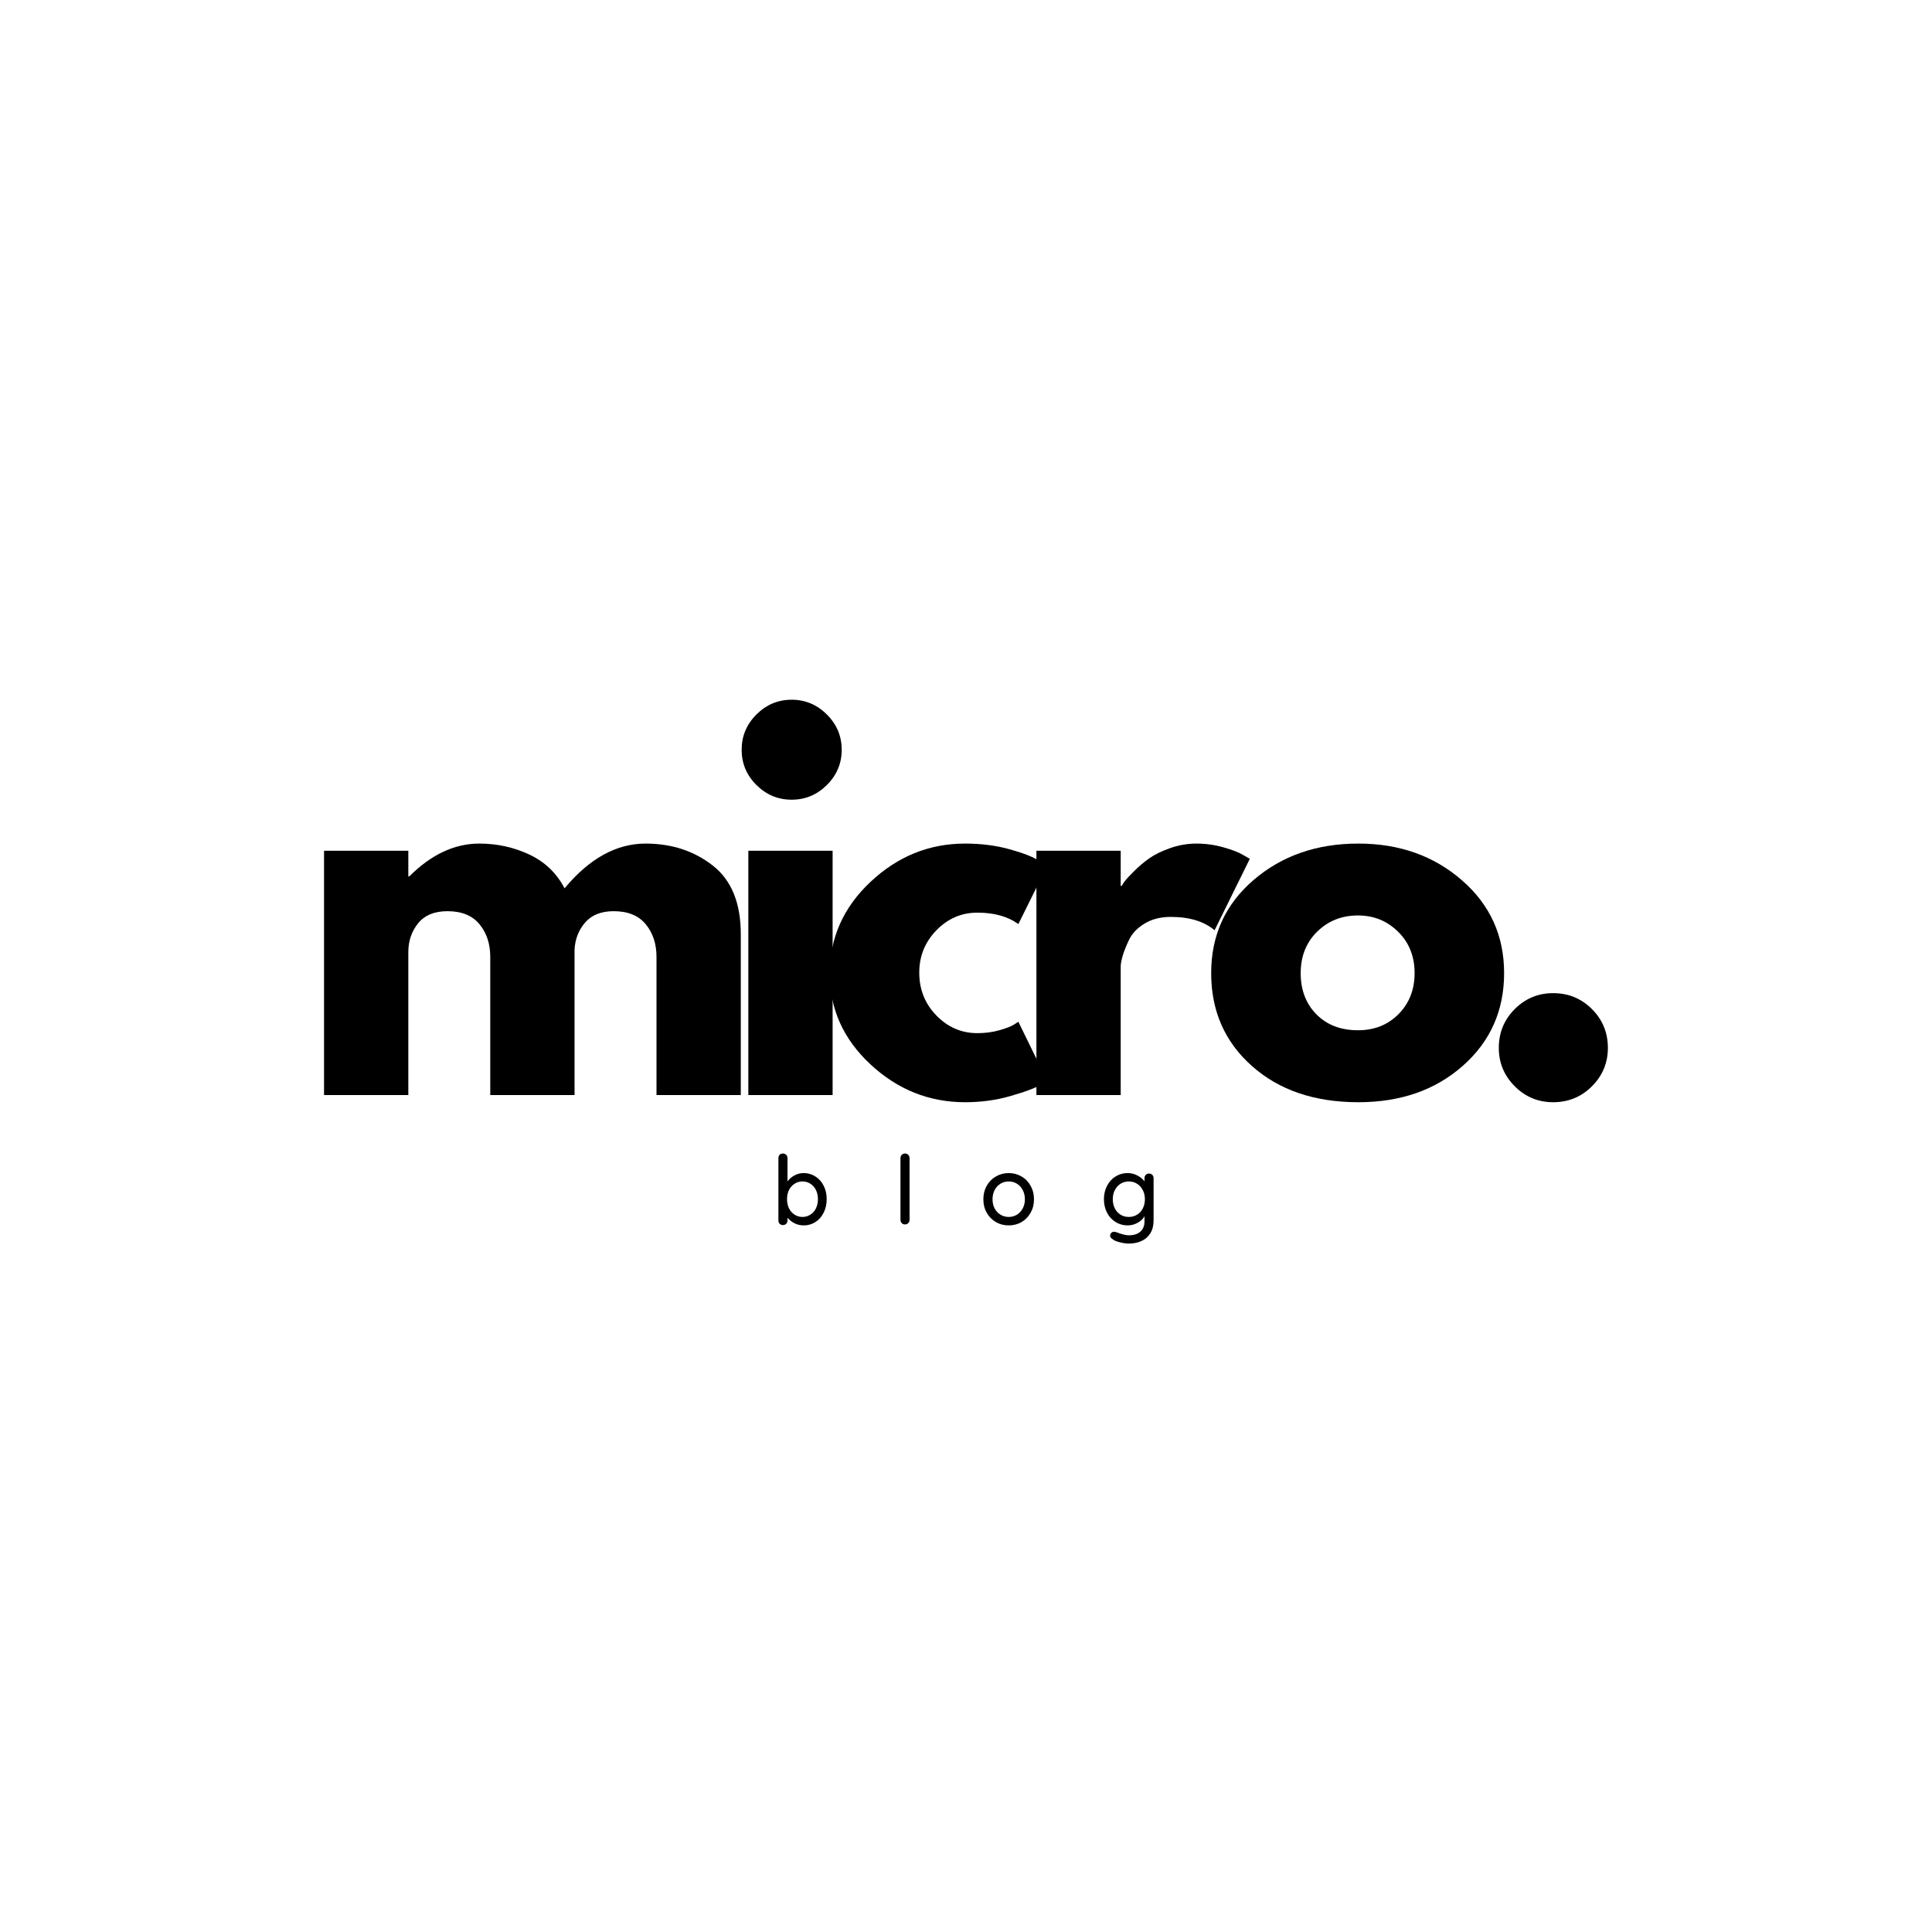 <svg xmlns="http://www.w3.org/2000/svg" xmlns:xlink="http://www.w3.org/1999/xlink" width="500" zoomAndPan="magnify" viewBox="0 0 375 375" height="500" preserveAspectRatio="xMidYMid meet" version="1.0"><defs><g/></defs><g fill="#000000" fill-opacity="1"><g transform="translate(57.348, 212.55)"><g><path d="M 5.547 0 L 5.547 -47.422 L 21.906 -47.422 L 21.906 -42.438 L 22.094 -42.438 C 26.344 -46.688 30.875 -48.812 35.688 -48.812 C 39.133 -48.812 42.367 -48.102 45.391 -46.688 C 48.41 -45.27 50.691 -43.082 52.234 -40.125 C 57.047 -45.914 62.285 -48.812 67.953 -48.812 C 73.004 -48.812 77.348 -47.395 80.984 -44.562 C 84.617 -41.727 86.438 -37.289 86.438 -31.25 L 86.438 0 L 70.078 0 L 70.078 -26.812 C 70.078 -29.344 69.383 -31.453 68 -33.141 C 66.613 -34.836 64.535 -35.688 61.766 -35.688 C 59.359 -35.688 57.52 -34.961 56.25 -33.516 C 54.988 -32.066 54.297 -30.328 54.172 -28.297 L 54.172 0 L 37.812 0 L 37.812 -26.812 C 37.812 -29.344 37.117 -31.453 35.734 -33.141 C 34.348 -34.836 32.27 -35.688 29.5 -35.688 C 26.969 -35.688 25.066 -34.898 23.797 -33.328 C 22.535 -31.754 21.906 -29.891 21.906 -27.734 L 21.906 0 Z M 5.547 0 "/></g></g></g><g fill="#000000" fill-opacity="1"><g transform="translate(139.704, 212.55)"><g><path d="M 7.109 -73.859 C 9.023 -75.773 11.305 -76.734 13.953 -76.734 C 16.609 -76.734 18.891 -75.773 20.797 -73.859 C 22.711 -71.953 23.672 -69.672 23.672 -67.016 C 23.672 -64.367 22.711 -62.094 20.797 -60.188 C 18.891 -58.281 16.609 -57.328 13.953 -57.328 C 11.305 -57.328 9.023 -58.281 7.109 -60.188 C 5.203 -62.094 4.25 -64.367 4.25 -67.016 C 4.25 -69.672 5.203 -71.953 7.109 -73.859 Z M 5.547 -47.422 L 5.547 0 L 21.906 0 L 21.906 -47.422 Z M 5.547 -47.422 "/></g></g></g><g fill="#000000" fill-opacity="1"><g transform="translate(158.928, 212.55)"><g><path d="M 30.781 -35.406 C 27.707 -35.406 25.055 -34.266 22.828 -31.984 C 20.609 -29.703 19.5 -26.961 19.5 -23.766 C 19.5 -20.492 20.609 -17.719 22.828 -15.438 C 25.055 -13.156 27.707 -12.016 30.781 -12.016 C 32.258 -12.016 33.66 -12.195 34.984 -12.562 C 36.316 -12.938 37.289 -13.312 37.906 -13.688 L 38.734 -14.234 L 44.281 -2.859 C 43.852 -2.555 43.254 -2.172 42.484 -1.703 C 41.711 -1.242 39.953 -0.613 37.203 0.188 C 34.461 0.988 31.523 1.391 28.391 1.391 C 21.422 1.391 15.301 -1.055 10.031 -5.953 C 4.758 -10.859 2.125 -16.734 2.125 -23.578 C 2.125 -30.484 4.758 -36.414 10.031 -41.375 C 15.301 -46.332 21.422 -48.812 28.391 -48.812 C 31.523 -48.812 34.414 -48.441 37.062 -47.703 C 39.719 -46.961 41.602 -46.223 42.719 -45.484 L 44.281 -44.375 L 38.734 -33.188 C 36.703 -34.664 34.051 -35.406 30.781 -35.406 Z M 30.781 -35.406 "/></g></g></g><g fill="#000000" fill-opacity="1"><g transform="translate(195.622, 212.55)"><g><path d="M 5.547 0 L 5.547 -47.422 L 21.906 -47.422 L 21.906 -40.594 L 22.094 -40.594 C 22.219 -40.832 22.414 -41.133 22.688 -41.5 C 22.969 -41.875 23.57 -42.523 24.5 -43.453 C 25.426 -44.379 26.41 -45.211 27.453 -45.953 C 28.504 -46.691 29.859 -47.352 31.516 -47.938 C 33.18 -48.52 34.879 -48.812 36.609 -48.812 C 38.398 -48.812 40.156 -48.566 41.875 -48.078 C 43.602 -47.586 44.867 -47.094 45.672 -46.594 L 46.969 -45.859 L 40.125 -31.984 C 38.094 -33.711 35.258 -34.578 31.625 -34.578 C 29.645 -34.578 27.945 -34.145 26.531 -33.281 C 25.113 -32.414 24.113 -31.367 23.531 -30.141 C 22.945 -28.91 22.531 -27.863 22.281 -27 C 22.031 -26.133 21.906 -25.457 21.906 -24.969 L 21.906 0 Z M 5.547 0 "/></g></g></g><g fill="#000000" fill-opacity="1"><g transform="translate(232.963, 212.55)"><g><path d="M 10.031 -5.641 C 4.758 -10.328 2.125 -16.336 2.125 -23.672 C 2.125 -31.004 4.863 -37.023 10.344 -41.734 C 15.832 -46.453 22.613 -48.812 30.688 -48.812 C 38.645 -48.812 45.348 -46.438 50.797 -41.688 C 56.254 -36.945 58.984 -30.941 58.984 -23.672 C 58.984 -16.398 56.316 -10.406 50.984 -5.688 C 45.648 -0.969 38.883 1.391 30.688 1.391 C 22.188 1.391 15.301 -0.953 10.031 -5.641 Z M 22.688 -31.703 C 20.562 -29.609 19.5 -26.926 19.5 -23.656 C 19.5 -20.395 20.516 -17.734 22.547 -15.672 C 24.586 -13.609 27.273 -12.578 30.609 -12.578 C 33.805 -12.578 36.438 -13.625 38.5 -15.719 C 40.57 -17.812 41.609 -20.461 41.609 -23.672 C 41.609 -26.93 40.539 -29.609 38.406 -31.703 C 36.281 -33.805 33.68 -34.859 30.609 -34.859 C 27.461 -34.859 24.82 -33.805 22.688 -31.703 Z M 22.688 -31.703 "/></g></g></g><g fill="#000000" fill-opacity="1"><g transform="translate(285.37, 212.55)"><g><path d="M 16.094 -19.781 C 19.051 -19.781 21.562 -18.75 23.625 -16.688 C 25.688 -14.625 26.719 -12.113 26.719 -9.156 C 26.719 -6.258 25.688 -3.773 23.625 -1.703 C 21.562 0.359 19.051 1.391 16.094 1.391 C 13.188 1.391 10.703 0.359 8.641 -1.703 C 6.578 -3.773 5.547 -6.258 5.547 -9.156 C 5.547 -12.113 6.578 -14.625 8.641 -16.688 C 10.703 -18.75 13.188 -19.781 16.094 -19.781 Z M 16.094 -19.781 "/></g></g></g><g fill="#000000" fill-opacity="1"><g transform="translate(149.761, 237.661)"><g><path d="M 6.219 -9.969 C 7.062 -9.969 7.82 -9.75 8.5 -9.312 C 9.188 -8.883 9.723 -8.285 10.109 -7.516 C 10.504 -6.742 10.703 -5.875 10.703 -4.906 C 10.703 -3.945 10.504 -3.07 10.109 -2.281 C 9.723 -1.5 9.188 -0.891 8.5 -0.453 C 7.82 -0.023 7.07 0.188 6.25 0.188 C 5.602 0.188 5 0.047 4.438 -0.234 C 3.883 -0.523 3.438 -0.879 3.094 -1.297 L 3.094 -0.766 C 3.094 -0.516 3.008 -0.301 2.844 -0.125 C 2.676 0.039 2.461 0.125 2.203 0.125 C 1.953 0.125 1.742 0.039 1.578 -0.125 C 1.41 -0.289 1.328 -0.504 1.328 -0.766 L 1.328 -12.875 C 1.328 -13.133 1.406 -13.348 1.562 -13.516 C 1.727 -13.68 1.941 -13.766 2.203 -13.766 C 2.461 -13.766 2.676 -13.676 2.844 -13.5 C 3.008 -13.332 3.094 -13.125 3.094 -12.875 L 3.094 -8.344 C 3.383 -8.781 3.816 -9.16 4.391 -9.484 C 4.961 -9.805 5.57 -9.969 6.219 -9.969 Z M 6.016 -1.453 C 6.578 -1.453 7.086 -1.602 7.547 -1.906 C 8.016 -2.207 8.375 -2.617 8.625 -3.141 C 8.875 -3.672 9 -4.258 9 -4.906 C 9 -5.551 8.875 -6.133 8.625 -6.656 C 8.375 -7.176 8.016 -7.586 7.547 -7.891 C 7.086 -8.191 6.578 -8.344 6.016 -8.344 C 5.43 -8.344 4.91 -8.191 4.453 -7.891 C 3.992 -7.586 3.633 -7.18 3.375 -6.672 C 3.125 -6.16 3 -5.57 3 -4.906 C 3 -4.25 3.125 -3.66 3.375 -3.141 C 3.633 -2.617 3.992 -2.207 4.453 -1.906 C 4.91 -1.602 5.43 -1.453 6.016 -1.453 Z M 6.016 -1.453 "/></g></g></g><g fill="#000000" fill-opacity="1"><g transform="translate(173.312, 237.661)"><g><path d="M 3.234 -0.891 C 3.234 -0.641 3.145 -0.426 2.969 -0.25 C 2.801 -0.082 2.594 0 2.344 0 C 2.094 0 1.883 -0.082 1.719 -0.25 C 1.551 -0.426 1.469 -0.641 1.469 -0.891 L 1.469 -12.875 C 1.469 -13.125 1.551 -13.332 1.719 -13.5 C 1.895 -13.676 2.109 -13.766 2.359 -13.766 C 2.609 -13.766 2.816 -13.676 2.984 -13.5 C 3.148 -13.332 3.234 -13.125 3.234 -12.875 Z M 3.234 -0.891 "/></g></g></g><g fill="#000000" fill-opacity="1"><g transform="translate(190.15, 237.661)"><g><path d="M 10.547 -4.875 C 10.547 -3.906 10.328 -3.035 9.891 -2.266 C 9.461 -1.492 8.875 -0.891 8.125 -0.453 C 7.375 -0.023 6.547 0.188 5.641 0.188 C 4.734 0.188 3.906 -0.023 3.156 -0.453 C 2.406 -0.891 1.812 -1.492 1.375 -2.266 C 0.938 -3.035 0.719 -3.906 0.719 -4.875 C 0.719 -5.844 0.938 -6.719 1.375 -7.5 C 1.812 -8.281 2.406 -8.883 3.156 -9.312 C 3.906 -9.75 4.734 -9.969 5.641 -9.969 C 6.547 -9.969 7.375 -9.75 8.125 -9.312 C 8.875 -8.883 9.461 -8.281 9.891 -7.5 C 10.328 -6.719 10.547 -5.844 10.547 -4.875 Z M 8.781 -4.875 C 8.781 -5.539 8.641 -6.141 8.359 -6.672 C 8.086 -7.203 7.711 -7.613 7.234 -7.906 C 6.754 -8.195 6.223 -8.344 5.641 -8.344 C 5.055 -8.344 4.523 -8.195 4.047 -7.906 C 3.566 -7.613 3.188 -7.203 2.906 -6.672 C 2.633 -6.141 2.5 -5.539 2.5 -4.875 C 2.5 -4.219 2.633 -3.629 2.906 -3.109 C 3.188 -2.586 3.566 -2.18 4.047 -1.891 C 4.523 -1.598 5.055 -1.453 5.641 -1.453 C 6.223 -1.453 6.754 -1.598 7.234 -1.891 C 7.711 -2.18 8.086 -2.586 8.359 -3.109 C 8.641 -3.629 8.781 -4.219 8.781 -4.875 Z M 8.781 -4.875 "/></g></g></g><g fill="#000000" fill-opacity="1"><g transform="translate(213.552, 237.661)"><g><path d="M 9.469 -9.875 C 9.727 -9.875 9.941 -9.789 10.109 -9.625 C 10.273 -9.457 10.359 -9.238 10.359 -8.969 L 10.359 -0.781 C 10.359 0.219 10.145 1.055 9.719 1.734 C 9.289 2.41 8.711 2.91 7.984 3.234 C 7.254 3.555 6.43 3.719 5.516 3.719 C 5.016 3.719 4.43 3.629 3.766 3.453 C 3.098 3.285 2.676 3.109 2.5 2.922 C 2.113 2.723 1.922 2.473 1.922 2.172 C 1.922 2.098 1.941 2 1.984 1.875 C 2.129 1.57 2.363 1.422 2.688 1.422 C 2.844 1.422 3.016 1.457 3.203 1.531 C 4.191 1.914 4.969 2.109 5.531 2.109 C 6.52 2.109 7.273 1.867 7.797 1.391 C 8.328 0.91 8.594 0.254 8.594 -0.578 L 8.594 -1.578 C 8.332 -1.098 7.895 -0.68 7.281 -0.328 C 6.664 0.016 6.02 0.188 5.344 0.188 C 4.488 0.188 3.707 -0.023 3 -0.453 C 2.289 -0.891 1.734 -1.492 1.328 -2.266 C 0.922 -3.047 0.719 -3.922 0.719 -4.891 C 0.719 -5.859 0.922 -6.727 1.328 -7.5 C 1.734 -8.281 2.285 -8.883 2.984 -9.312 C 3.68 -9.75 4.453 -9.969 5.297 -9.969 C 5.984 -9.969 6.617 -9.812 7.203 -9.5 C 7.797 -9.195 8.258 -8.82 8.594 -8.375 L 8.594 -8.969 C 8.594 -9.227 8.672 -9.441 8.828 -9.609 C 8.992 -9.785 9.207 -9.875 9.469 -9.875 Z M 5.547 -1.453 C 6.148 -1.453 6.688 -1.598 7.156 -1.891 C 7.633 -2.18 8.004 -2.586 8.266 -3.109 C 8.535 -3.641 8.672 -4.234 8.672 -4.891 C 8.672 -5.547 8.535 -6.133 8.266 -6.656 C 8.004 -7.176 7.633 -7.586 7.156 -7.891 C 6.688 -8.191 6.148 -8.344 5.547 -8.344 C 4.953 -8.344 4.414 -8.191 3.938 -7.891 C 3.469 -7.586 3.098 -7.172 2.828 -6.641 C 2.566 -6.117 2.438 -5.535 2.438 -4.891 C 2.438 -4.242 2.566 -3.656 2.828 -3.125 C 3.098 -2.602 3.469 -2.191 3.938 -1.891 C 4.414 -1.598 4.953 -1.453 5.547 -1.453 Z M 5.547 -1.453 "/></g></g></g></svg>